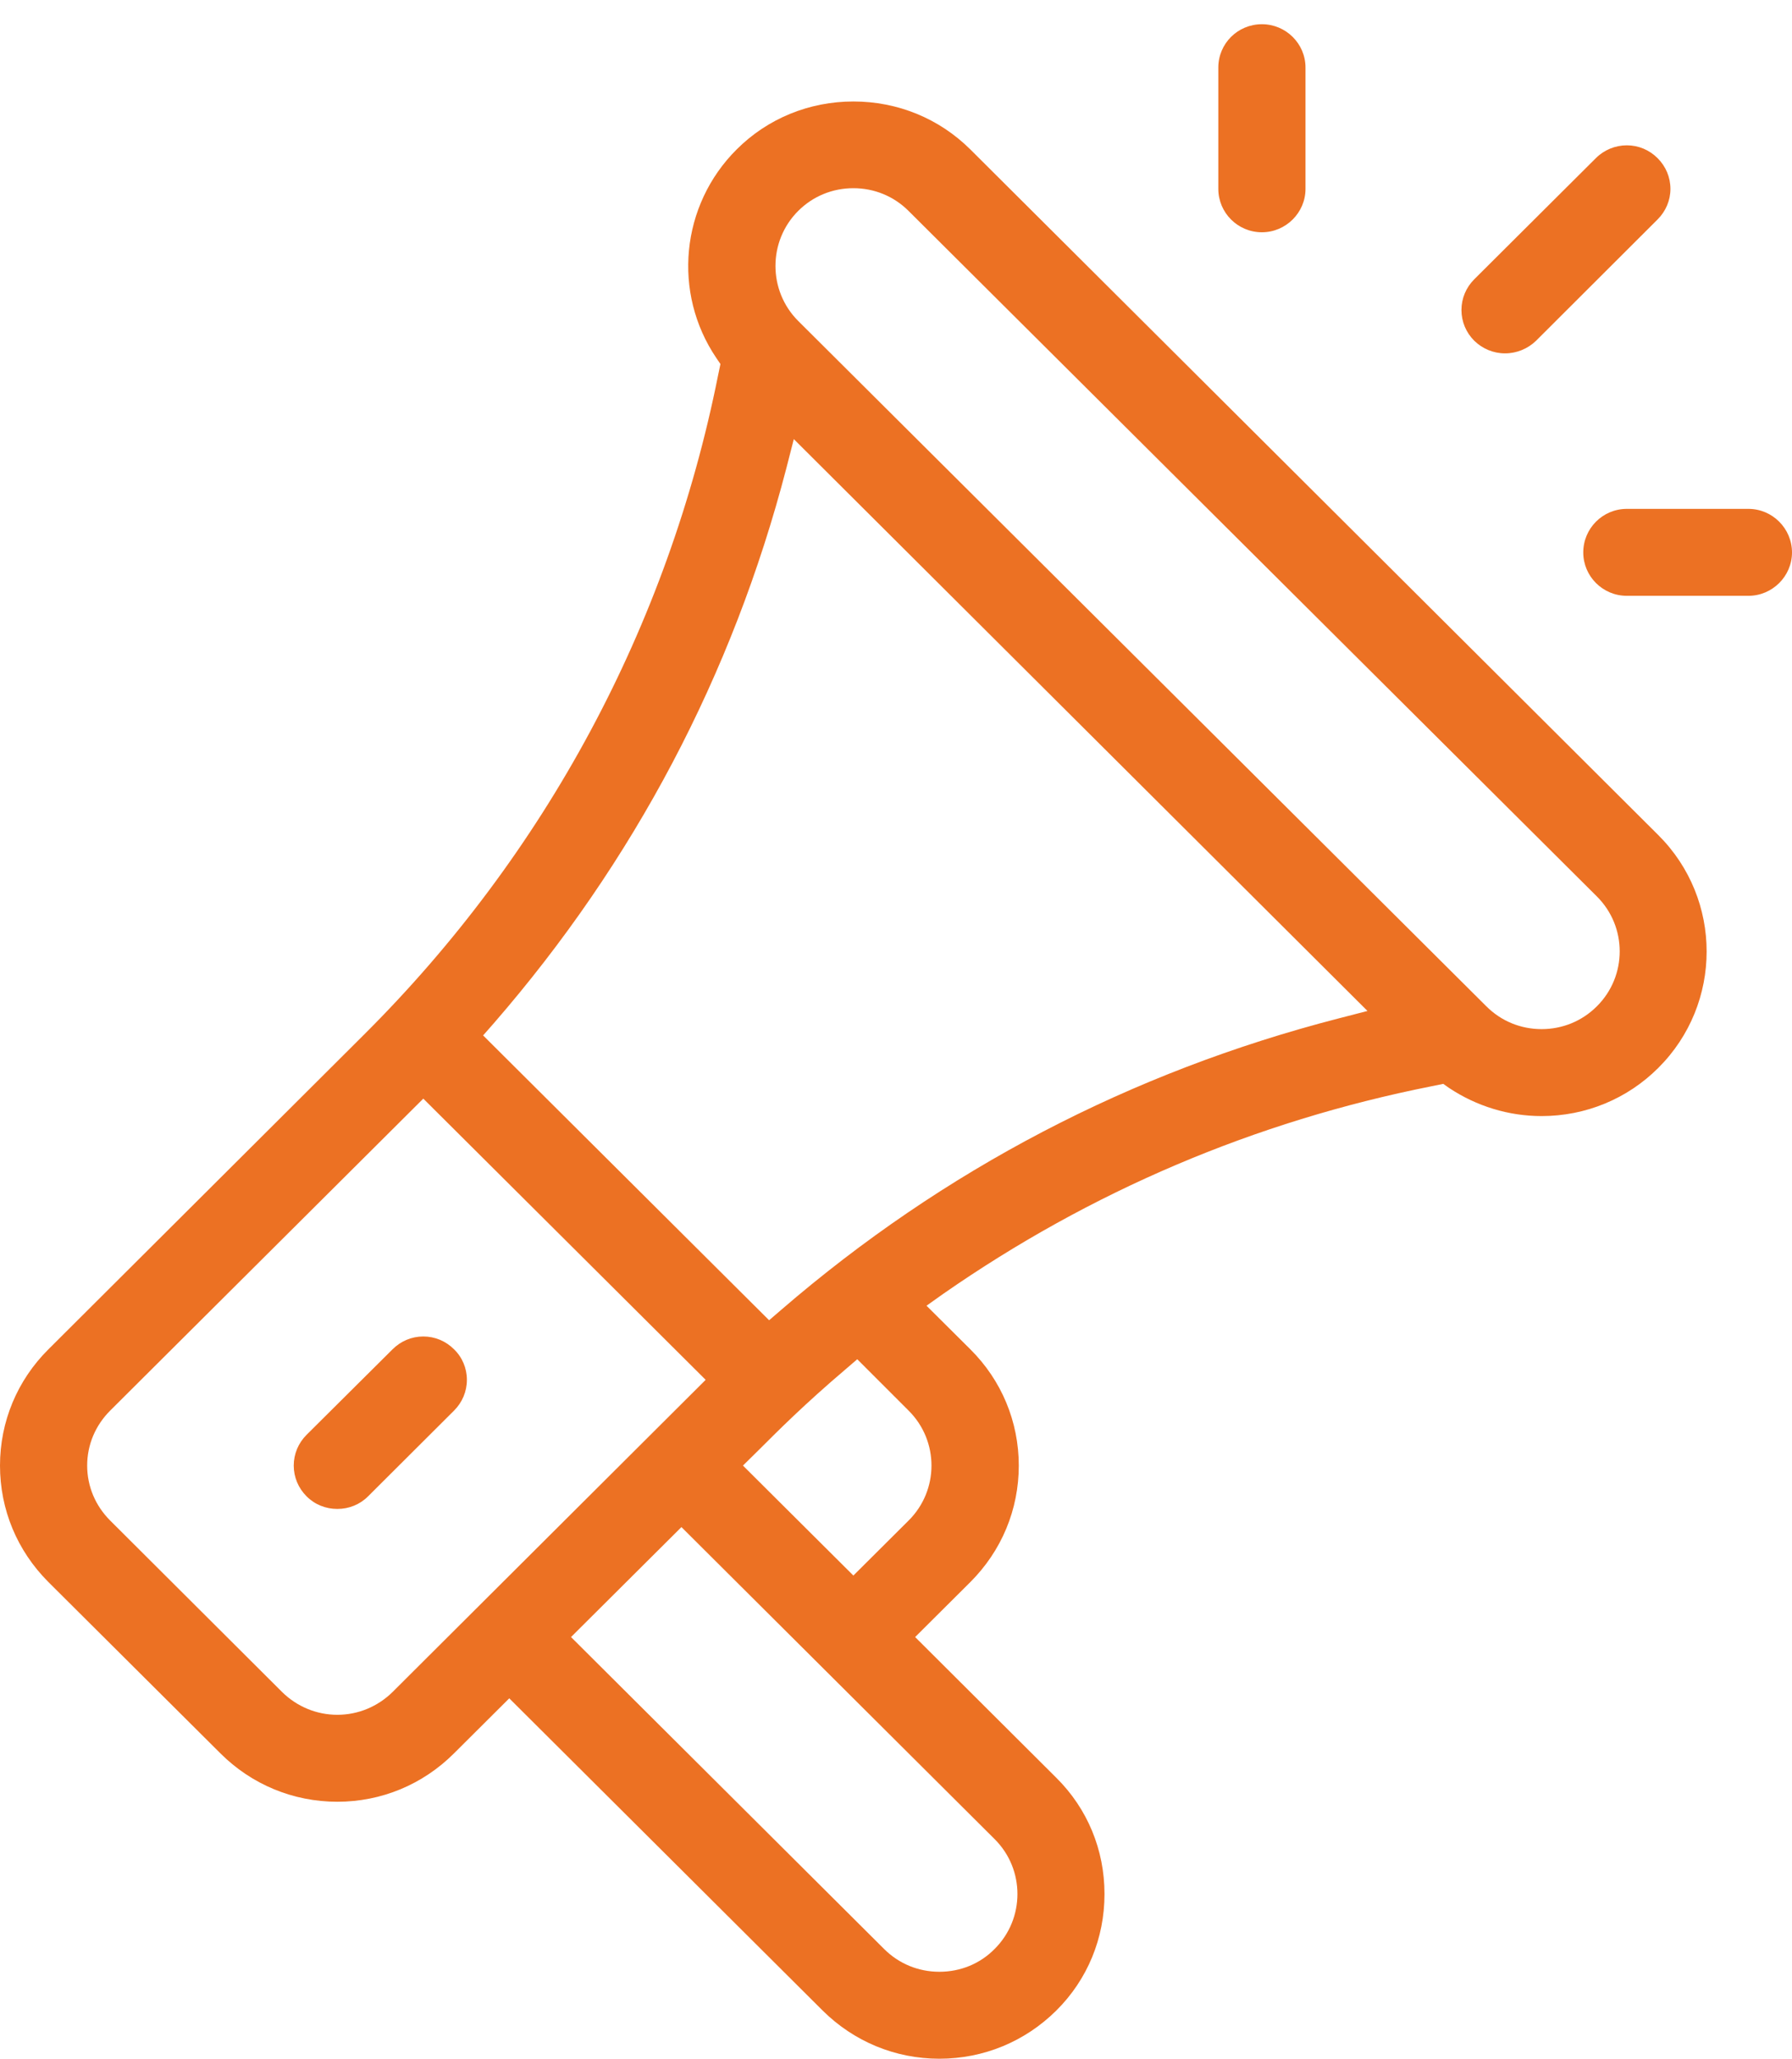 <svg version="1.2" baseProfile="tiny-ps" xmlns="http://www.w3.org/2000/svg" viewBox="0 0 74 85" width="74" height="85">
	<title>S3_services_v3</title>
	<style>
		tspan { white-space:pre }
		.shp0 { fill: #ec7123 } 
	</style>
	<g id="body">
		<g id="white copy">
			<path id="Shape 8" class="shp0" d="M38.79 85C36.97 85 35.26 84.29 33.97 83.01L21.03 70.12L18.75 72.39C17.46 73.68 15.75 74.39 13.93 74.39C12.11 74.39 10.39 73.68 9.1 72.39L2 65.32C0.71 64.03 0 62.33 0 60.51C0 58.7 0.71 56.99 2 55.71L15.03 42.72C22.52 35.26 27.58 25.86 29.65 15.51L29.75 15.03L29.58 14.78C27.76 12.09 28.11 8.47 30.42 6.17C31.7 4.89 33.42 4.19 35.24 4.19C37.07 4.19 38.78 4.89 40.07 6.17L68.48 34.48C71.14 37.13 71.14 41.44 68.48 44.09C67.2 45.37 65.48 46.08 63.66 46.08C62.29 46.08 60.97 45.67 59.84 44.92L59.6 44.75L59.11 44.85C51.81 46.3 45.03 49.19 38.95 53.42L38.26 53.91L40.07 55.71C41.36 56.99 42.07 58.7 42.07 60.51C42.07 62.33 41.36 64.03 40.07 65.32L37.79 67.59L43.62 73.4C44.91 74.68 45.61 76.38 45.61 78.2C45.61 80.02 44.91 81.73 43.62 83.01C42.33 84.29 40.62 85 38.79 85ZM23.58 67.59L36.51 80.47C37.12 81.08 37.93 81.41 38.79 81.41C39.66 81.41 40.47 81.08 41.07 80.47C42.33 79.22 42.33 77.18 41.07 75.93L28.14 63.05L23.58 67.59ZM4.55 58.24C3.94 58.85 3.6 59.65 3.6 60.51C3.6 61.37 3.94 62.17 4.55 62.78L11.65 69.86C12.26 70.46 13.07 70.8 13.93 70.8C14.79 70.8 15.6 70.46 16.21 69.86L29.14 56.97L17.48 45.36L4.55 58.24ZM34.9 56.55C33.24 57.96 32.12 59.08 31.38 59.82L30.68 60.51L35.24 65.05L37.52 62.78C38.78 61.53 38.78 59.49 37.52 58.24L35.4 56.12L34.9 56.55ZM32.47 19.34C30.25 27.87 26.18 35.58 20.39 42.25L19.95 42.75L31.76 54.51L32.26 54.08C38.96 48.3 46.7 44.26 55.27 42.05L56.47 41.74L32.78 18.13L32.47 19.34ZM35.24 7.77C34.38 7.77 33.57 8.1 32.96 8.71C31.71 9.96 31.71 12 32.96 13.25L61.38 41.55C61.99 42.16 62.8 42.49 63.66 42.49C64.52 42.49 65.33 42.16 65.94 41.55C67.2 40.3 67.2 38.26 65.94 37.01L37.52 8.71C36.91 8.1 36.1 7.77 35.24 7.77ZM13.93 62.3C13.45 62.3 13 62.12 12.66 61.78C12.32 61.44 12.13 60.99 12.13 60.51C12.13 60.03 12.32 59.58 12.66 59.24L16.21 55.71C16.55 55.37 17 55.18 17.48 55.18C17.96 55.18 18.41 55.37 18.75 55.71C19.09 56.04 19.28 56.49 19.28 56.97C19.28 57.45 19.09 57.9 18.75 58.24L15.2 61.78C14.86 62.12 14.41 62.3 13.93 62.3ZM52.11 9.59C51.11 9.59 50.31 8.78 50.31 7.8L50.31 2.79C50.31 1.8 51.11 1 52.11 1C53.1 1 53.91 1.8 53.91 2.79L53.91 7.8C53.91 8.78 53.1 9.59 52.11 9.59ZM67.18 24.6C66.18 24.6 65.38 23.79 65.38 22.81C65.38 21.82 66.18 21.01 67.18 21.01L72.2 21.01C73.19 21.01 74 21.82 74 22.81C74 23.79 73.19 24.6 72.2 24.6L67.18 24.6ZM62.15 14.59C61.67 14.59 61.22 14.4 60.88 14.07C60.54 13.73 60.35 13.28 60.35 12.8C60.35 12.32 60.54 11.87 60.88 11.53L65.9 6.53C66.24 6.19 66.7 6 67.18 6C67.66 6 68.11 6.19 68.45 6.53C68.79 6.87 68.98 7.32 68.98 7.8C68.98 8.27 68.79 8.72 68.45 9.06L63.43 14.07C63.09 14.4 62.63 14.59 62.15 14.59L62.15 14.59Z" />
		</g>
	</g>
</svg>